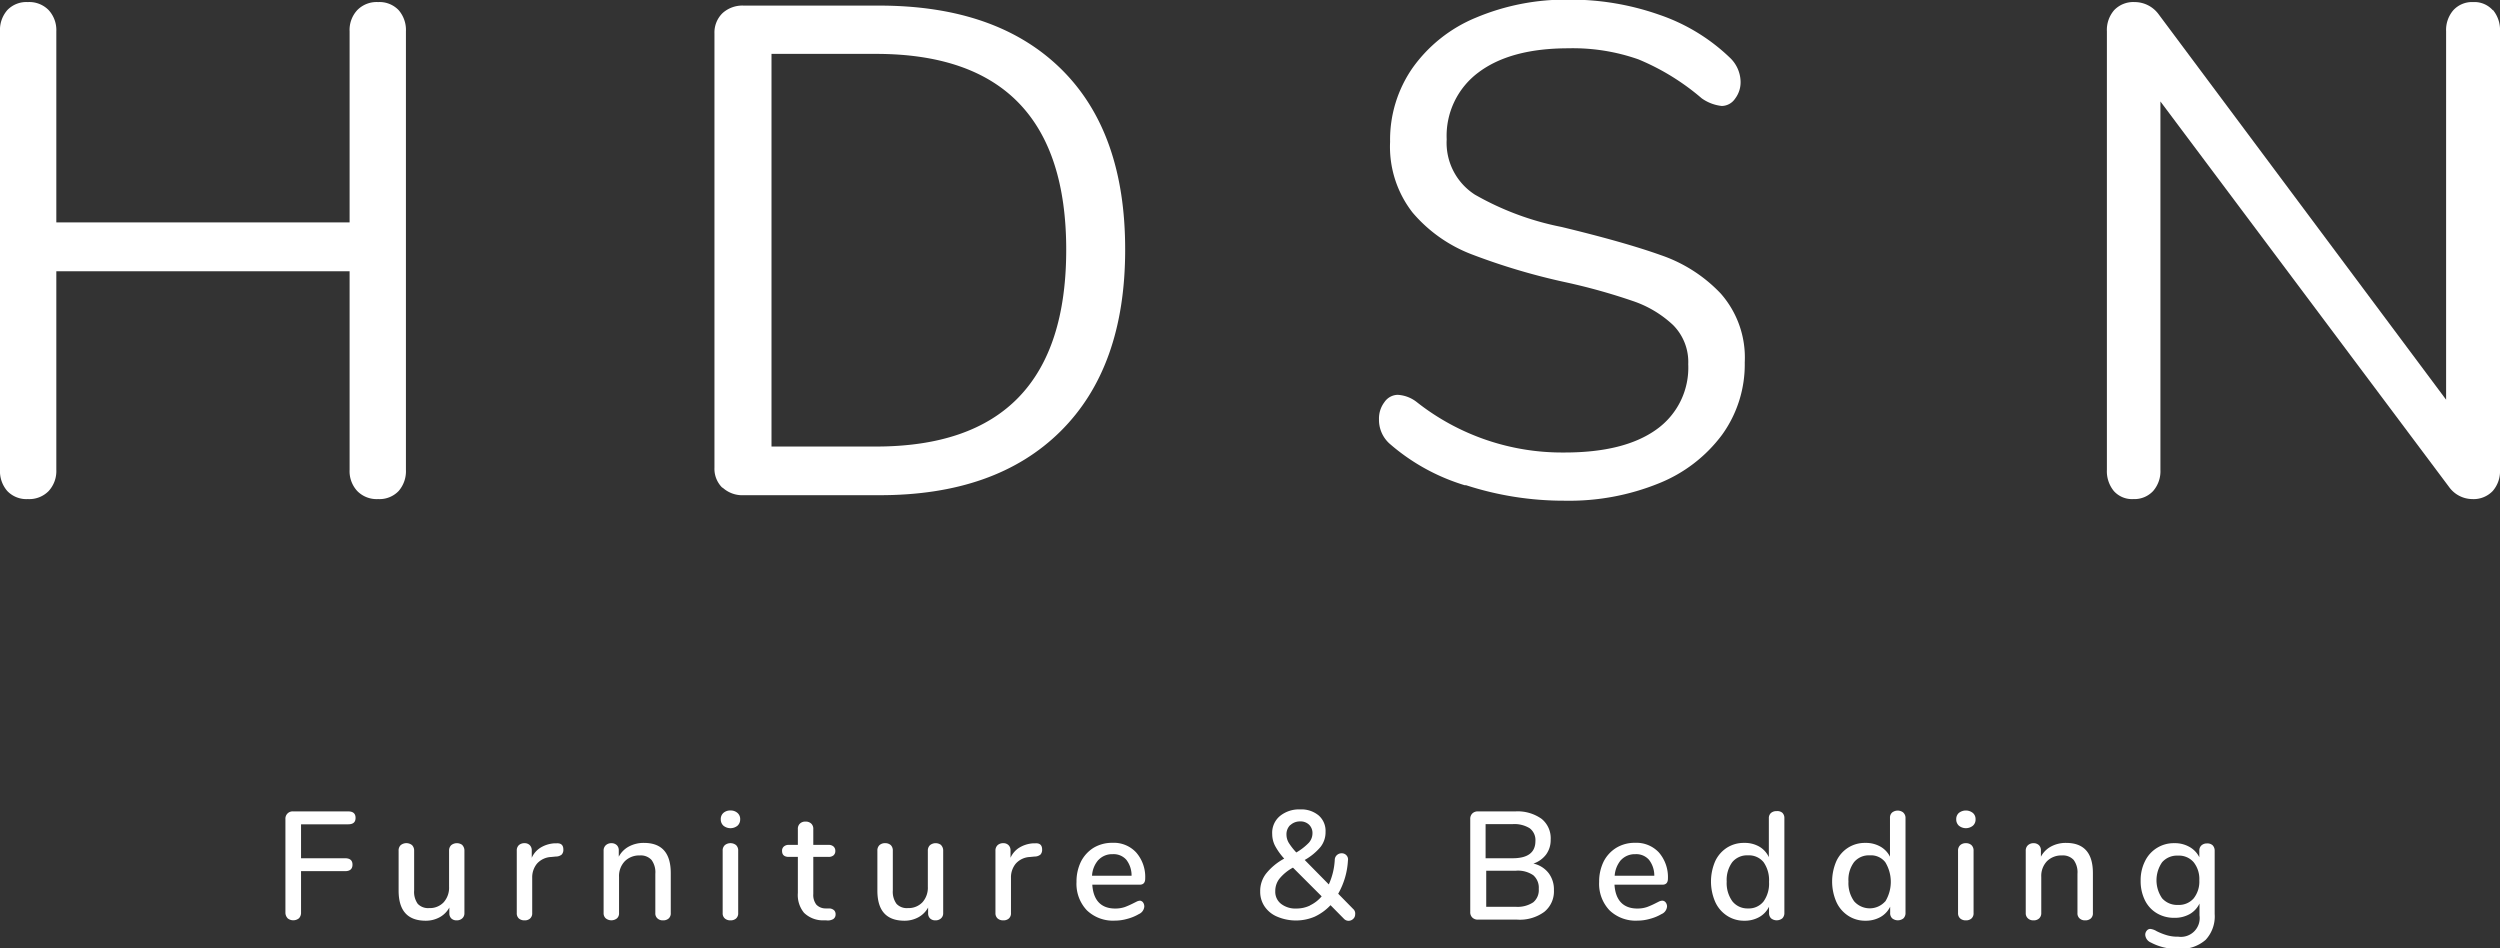 <svg id="Layer_1" data-name="Layer 1" xmlns="http://www.w3.org/2000/svg" viewBox="0 0 276.96 105.06"><rect x="0" y="0" width="276.96" height="105.06" fill="#333333" stroke="none"/><defs><style>.cls-1{fill:#fff;}</style></defs><path class="cls-1" d="M257,288.76a.89.89,0,0,1-.24-.64V277.78a.8.8,0,0,1,.87-.85h6.08c.55,0,.82.24.82.72s-.27.71-.82.71h-5.22v3.76h4.88c.55,0,.82.24.82.71s-.27.72-.82.72h-4.88v4.57a.88.88,0,0,1-.23.65,1,1,0,0,1-1.26,0Z" transform="translate(-225.14 -187.04)"/><path class="cls-1" d="M276.36,280.67a.85.85,0,0,1,.23.62v6.91a.74.74,0,0,1-.24.58.88.88,0,0,1-.63.22.81.81,0,0,1-.58-.21.78.78,0,0,1-.22-.57v-.64a2.67,2.67,0,0,1-1.08,1.08,3.17,3.17,0,0,1-1.54.38q-3,0-3-3.33v-4.42a.81.81,0,0,1,.23-.62,1,1,0,0,1,1.26,0,.85.85,0,0,1,.23.62v4.4a2.26,2.26,0,0,0,.4,1.48,1.57,1.57,0,0,0,1.26.47,2.09,2.09,0,0,0,1.61-.64,2.42,2.42,0,0,0,.6-1.72v-4a.81.81,0,0,1,.24-.61,1,1,0,0,1,1.25,0Z" transform="translate(-225.14 -187.04)"/><path class="cls-1" d="M287.55,281.15a.77.77,0,0,1-.18.56,1,1,0,0,1-.65.22l-.51.05a2.23,2.23,0,0,0-1.59.75,2.39,2.39,0,0,0-.52,1.56v3.9a.76.76,0,0,1-.24.61.86.86,0,0,1-.61.2.92.92,0,0,1-.62-.2.76.76,0,0,1-.24-.61v-6.92a.79.79,0,0,1,.24-.61.93.93,0,0,1,.62-.21.8.8,0,0,1,.57.21.79.79,0,0,1,.23.59v.82a2.52,2.52,0,0,1,1-1.14,3.35,3.35,0,0,1,1.46-.46l.24,0C287.28,280.42,287.55,280.65,287.55,281.15Z" transform="translate(-225.14 -187.04)"/><path class="cls-1" d="M299.45,283.77v4.42a.75.75,0,0,1-.23.6.89.89,0,0,1-.63.21.84.84,0,0,1-.62-.22.74.74,0,0,1-.23-.59v-4.34a2.32,2.32,0,0,0-.42-1.54,1.61,1.61,0,0,0-1.3-.5,2.24,2.24,0,0,0-1.67.65,2.37,2.37,0,0,0-.63,1.73v4a.74.74,0,0,1-.23.59,1,1,0,0,1-1.24,0,.75.75,0,0,1-.24-.59v-6.92a.78.78,0,0,1,.24-.59.9.9,0,0,1,.62-.23.85.85,0,0,1,.6.22.78.78,0,0,1,.22.58v.7a2.72,2.72,0,0,1,1.14-1.14,3.46,3.46,0,0,1,1.65-.39Q299.45,280.42,299.45,283.77Z" transform="translate(-225.14 -187.04)"/><path class="cls-1" d="M305.28,278.51a.93.93,0,0,1-.29-.71.9.9,0,0,1,.29-.7,1.13,1.13,0,0,1,.79-.27,1.11,1.11,0,0,1,.77.27.88.88,0,0,1,.3.7.93.93,0,0,1-.29.71,1.24,1.24,0,0,1-1.57,0Zm.17,10.29a.74.74,0,0,1-.25-.61v-6.9a.78.78,0,0,1,.25-.63,1,1,0,0,1,1.23,0,.81.81,0,0,1,.24.63v6.9a.76.76,0,0,1-.24.61.9.9,0,0,1-.61.2A.91.91,0,0,1,305.45,288.8Z" transform="translate(-225.14 -187.04)"/><path class="cls-1" d="M317.55,287.89a.61.61,0,0,1,.16.45.6.6,0,0,1-.26.52,1.21,1.21,0,0,1-.78.14l-.46,0a3,3,0,0,1-2-.84,3.09,3.09,0,0,1-.68-2.19v-4h-1q-.75,0-.75-.66a.6.6,0,0,1,.2-.49.78.78,0,0,1,.55-.18h1v-1.75a.78.78,0,0,1,.23-.61.84.84,0,0,1,.62-.22.88.88,0,0,1,.63.22.78.78,0,0,1,.23.61v1.75h1.69a.78.78,0,0,1,.55.18.63.63,0,0,1,.2.49.62.62,0,0,1-.2.49.82.82,0,0,1-.55.17h-1.69v4.11a1.75,1.75,0,0,0,.34,1.18,1.4,1.4,0,0,0,1,.42l.47,0A.84.84,0,0,1,317.55,287.89Z" transform="translate(-225.14 -187.04)"/><path class="cls-1" d="M329.4,280.67a.85.85,0,0,1,.23.62v6.91a.74.74,0,0,1-.24.58.88.88,0,0,1-.63.22.81.81,0,0,1-.58-.21.78.78,0,0,1-.22-.57v-.64a2.67,2.67,0,0,1-1.08,1.08,3.17,3.17,0,0,1-1.54.38q-3,0-3-3.33v-4.42a.81.81,0,0,1,.23-.62.89.89,0,0,1,.63-.22.91.91,0,0,1,.63.22.84.84,0,0,1,.22.62v4.4a2.25,2.25,0,0,0,.41,1.48,1.55,1.55,0,0,0,1.26.47,2.11,2.11,0,0,0,1.61-.64,2.42,2.42,0,0,0,.6-1.72v-4a.81.81,0,0,1,.24-.61,1,1,0,0,1,1.25,0Z" transform="translate(-225.14 -187.04)"/><path class="cls-1" d="M340.59,281.15a.77.77,0,0,1-.18.56,1,1,0,0,1-.65.22l-.51.05a2.23,2.23,0,0,0-1.59.75,2.39,2.39,0,0,0-.52,1.56v3.9a.76.76,0,0,1-.24.61.88.88,0,0,1-.61.2.91.91,0,0,1-.62-.2.77.77,0,0,1-.25-.61v-6.92a.8.8,0,0,1,.25-.61.91.91,0,0,1,.62-.21.8.8,0,0,1,.57.21.79.79,0,0,1,.23.59v.82a2.52,2.52,0,0,1,1-1.14,3.35,3.35,0,0,1,1.46-.46l.24,0C340.32,280.42,340.59,280.65,340.59,281.15Z" transform="translate(-225.14 -187.04)"/><path class="cls-1" d="M351.76,287a.76.76,0,0,1,.15.48,1,1,0,0,1-.61.83,5,5,0,0,1-1.3.53,5,5,0,0,1-1.35.19,4.17,4.17,0,0,1-3.11-1.15,4.26,4.26,0,0,1-1.14-3.14,5,5,0,0,1,.5-2.26,3.86,3.86,0,0,1,1.41-1.53,4,4,0,0,1,2.07-.54,3.37,3.37,0,0,1,2.63,1.07,4.12,4.12,0,0,1,1,2.89c0,.45-.2.68-.61.68h-5.25c.11,1.76,1,2.64,2.53,2.64a3.24,3.24,0,0,0,1.09-.17,10.13,10.13,0,0,0,1-.45l.28-.14a1,1,0,0,1,.38-.11A.48.48,0,0,1,351.76,287Zm-4.93-4.7a2.9,2.9,0,0,0-.71,1.76h4.38a2.83,2.83,0,0,0-.58-1.77,1.87,1.87,0,0,0-1.51-.62A2.07,2.07,0,0,0,346.83,282.31Z" transform="translate(-225.14 -187.04)"/><path class="cls-1" d="M375.27,288.34a.66.66,0,0,1-.22.5.73.73,0,0,1-.51.21.7.7,0,0,1-.51-.22l-1.49-1.51a5.71,5.71,0,0,1-1.77,1.28,5.32,5.32,0,0,1-4.12,0,3.14,3.14,0,0,1-1.4-1.12,2.89,2.89,0,0,1-.5-1.67,3.14,3.14,0,0,1,.66-2,6.59,6.59,0,0,1,2-1.65,7,7,0,0,1-1-1.39,2.85,2.85,0,0,1-.33-1.33,2.42,2.42,0,0,1,.86-2,3.33,3.33,0,0,1,2.23-.73,3,3,0,0,1,2.06.67,2.28,2.28,0,0,1,.76,1.82,2.63,2.63,0,0,1-.55,1.66,6.32,6.32,0,0,1-1.76,1.45l2.67,2.71a7.54,7.54,0,0,0,.66-2.71.72.72,0,0,1,.25-.55.76.76,0,0,1,.52-.19.69.69,0,0,1,.51.21.66.66,0,0,1,.18.59,8.31,8.31,0,0,1-1.08,3.68l1.66,1.69A.67.67,0,0,1,375.27,288.34Zm-5-1a3.82,3.82,0,0,0,1.29-1l-3.18-3.18a5,5,0,0,0-1.51,1.24,2.2,2.2,0,0,0-.45,1.36,1.69,1.69,0,0,0,.64,1.41,2.59,2.59,0,0,0,1.71.52A3.44,3.44,0,0,0,370.28,287.35Zm-2.19-8.9a1.42,1.42,0,0,0-.42,1.07,1.8,1.8,0,0,0,.26.91,7,7,0,0,0,.83,1.06,6.31,6.31,0,0,0,1.39-1.08,1.57,1.57,0,0,0,.4-1,1.29,1.29,0,0,0-.38-1,1.36,1.36,0,0,0-1-.36A1.54,1.54,0,0,0,368.09,278.45Z" transform="translate(-225.14 -187.04)"/><path class="cls-1" d="M396.72,283.79a3,3,0,0,1,.57,1.87,2.91,2.91,0,0,1-1.07,2.4,4.58,4.58,0,0,1-3,.86h-4.34a.85.85,0,0,1-.63-.23.81.81,0,0,1-.23-.62V277.78a.82.82,0,0,1,.23-.62.85.85,0,0,1,.63-.23h4.15a4.57,4.57,0,0,1,2.9.83,2.76,2.76,0,0,1,1,2.3,2.7,2.7,0,0,1-.51,1.65,2.93,2.93,0,0,1-1.4,1A2.93,2.93,0,0,1,396.72,283.79Zm-7-1.67h3c1.68,0,2.52-.64,2.52-1.91a1.64,1.64,0,0,0-.63-1.41,3.21,3.21,0,0,0-1.89-.46h-3ZM395,287a1.75,1.75,0,0,0,.61-1.48A1.83,1.83,0,0,0,395,284a3,3,0,0,0-1.91-.5h-3.3v4h3.3A3.12,3.12,0,0,0,395,287Z" transform="translate(-225.14 -187.04)"/><path class="cls-1" d="M409.66,287a.71.71,0,0,1,.16.48,1,1,0,0,1-.62.83,5,5,0,0,1-1.3.53,5,5,0,0,1-1.35.19,4.17,4.17,0,0,1-3.11-1.15,4.26,4.26,0,0,1-1.14-3.14,5,5,0,0,1,.5-2.26,3.81,3.81,0,0,1,1.42-1.53,3.93,3.93,0,0,1,2.06-.54,3.41,3.41,0,0,1,2.64,1.07,4.17,4.17,0,0,1,1,2.89c0,.45-.2.68-.61.68H404c.11,1.76,1,2.64,2.53,2.64a3.24,3.24,0,0,0,1.09-.17,9.11,9.11,0,0,0,1-.45l.28-.14a1,1,0,0,1,.38-.11A.48.48,0,0,1,409.66,287Zm-4.93-4.7a3,3,0,0,0-.71,1.76h4.39a2.83,2.83,0,0,0-.59-1.77,1.87,1.87,0,0,0-1.51-.62A2.09,2.09,0,0,0,404.73,282.31Z" transform="translate(-225.14 -187.04)"/><path class="cls-1" d="M422.58,277.07a.78.78,0,0,1,.24.59v10.51a.81.81,0,0,1-.23.61,1,1,0,0,1-1.24,0,.81.81,0,0,1-.23-.61v-.68a2.63,2.63,0,0,1-1.09,1.15,3.25,3.25,0,0,1-1.65.4,3.39,3.39,0,0,1-1.91-.55,3.58,3.58,0,0,1-1.31-1.53,5.67,5.67,0,0,1,0-4.52,3.58,3.58,0,0,1,1.3-1.49,3.47,3.47,0,0,1,1.92-.53,3.22,3.22,0,0,1,1.64.4A2.62,2.62,0,0,1,421.1,282v-4.32a.75.75,0,0,1,.23-.57.9.9,0,0,1,.62-.21A.88.88,0,0,1,422.58,277.07Zm-2.07,9.84a3.38,3.38,0,0,0,.61-2.17,3.47,3.47,0,0,0-.6-2.18,2.08,2.08,0,0,0-1.73-.76,2.12,2.12,0,0,0-1.74.75,3.34,3.34,0,0,0-.62,2.15,3.44,3.44,0,0,0,.63,2.19,2.12,2.12,0,0,0,1.73.79A2.08,2.08,0,0,0,420.51,286.91Z" transform="translate(-225.14 -187.04)"/><path class="cls-1" d="M436,277.07a.78.78,0,0,1,.24.59v10.51a.81.81,0,0,1-.23.61,1,1,0,0,1-1.24,0,.77.77,0,0,1-.23-.61v-.68a2.63,2.63,0,0,1-1.09,1.15,3.3,3.3,0,0,1-1.65.4,3.39,3.39,0,0,1-1.91-.55,3.58,3.58,0,0,1-1.31-1.53,5.67,5.67,0,0,1,0-4.52,3.51,3.51,0,0,1,1.3-1.49,3.47,3.47,0,0,1,1.92-.53,3.24,3.24,0,0,1,1.64.4,2.62,2.62,0,0,1,1.08,1.13v-4.32a.75.75,0,0,1,.23-.57,1,1,0,0,1,1.25,0ZM434,286.91a4.18,4.18,0,0,0,0-4.35,2,2,0,0,0-1.72-.76,2.12,2.12,0,0,0-1.74.75,3.28,3.28,0,0,0-.62,2.15,3.44,3.44,0,0,0,.63,2.19,2.3,2.3,0,0,0,3.45,0Z" transform="translate(-225.14 -187.04)"/><path class="cls-1" d="M442.15,278.51a.93.93,0,0,1-.29-.71.9.9,0,0,1,.29-.7,1.25,1.25,0,0,1,1.55,0,.88.88,0,0,1,.3.7.89.89,0,0,1-.29.71,1.23,1.23,0,0,1-1.56,0Zm.16,10.29a.77.77,0,0,1-.25-.61v-6.9a.81.81,0,0,1,.25-.63.91.91,0,0,1,.62-.21.89.89,0,0,1,.61.21.81.81,0,0,1,.24.63v6.9a.76.76,0,0,1-.24.61.88.88,0,0,1-.61.2A.91.91,0,0,1,442.31,288.8Z" transform="translate(-225.14 -187.04)"/><path class="cls-1" d="M457,283.77v4.42a.75.75,0,0,1-.23.6.89.89,0,0,1-.63.21.84.84,0,0,1-.62-.22.74.74,0,0,1-.23-.59v-4.34a2.32,2.32,0,0,0-.42-1.54,1.61,1.61,0,0,0-1.3-.5,2.24,2.24,0,0,0-1.67.65,2.37,2.37,0,0,0-.62,1.73v4a.78.78,0,0,1-.23.59.86.86,0,0,1-.63.22.84.84,0,0,1-.62-.22.75.75,0,0,1-.24-.59v-6.92a.78.78,0,0,1,.24-.59.91.91,0,0,1,.62-.23.85.85,0,0,1,.6.22.78.78,0,0,1,.22.58v.7a2.72,2.72,0,0,1,1.14-1.14,3.46,3.46,0,0,1,1.65-.39Q457,280.42,457,283.77Z" transform="translate(-225.14 -187.04)"/><path class="cls-1" d="M470.26,280.68a.84.84,0,0,1,.23.61v7a3.81,3.81,0,0,1-1,2.87,4.15,4.15,0,0,1-3,1,6.08,6.08,0,0,1-3.06-.7,1,1,0,0,1-.63-.85.68.68,0,0,1,.17-.47.48.48,0,0,1,.4-.19,1.7,1.7,0,0,1,.69.25,7,7,0,0,0,1.14.45,4.24,4.24,0,0,0,1.26.16,2.08,2.08,0,0,0,2.35-2.36v-1.31a2.68,2.68,0,0,1-1.09,1.17,3.37,3.37,0,0,1-1.7.41,3.7,3.7,0,0,1-1.94-.51,3.41,3.41,0,0,1-1.32-1.44,4.77,4.77,0,0,1-.47-2.16,4.65,4.65,0,0,1,.48-2.16,3.53,3.53,0,0,1,3.25-2,3.26,3.26,0,0,1,1.67.41,2.66,2.66,0,0,1,1.1,1.15v-.71a.78.78,0,0,1,.23-.6.88.88,0,0,1,.62-.22A.85.85,0,0,1,470.26,280.68Zm-2.1,5.89a3,3,0,0,0,.63-2,3,3,0,0,0-.62-2,2.14,2.14,0,0,0-1.74-.74,2.19,2.19,0,0,0-1.76.73,3.51,3.51,0,0,0,0,4,2.22,2.22,0,0,0,1.76.73A2.16,2.16,0,0,0,468.16,286.57Z" transform="translate(-225.14 -187.04)"/><path class="cls-1" d="M269.3,188.16a3.34,3.34,0,0,1,.81,2.35v48.58a3.34,3.34,0,0,1-.81,2.35,2.93,2.93,0,0,1-2.27.89,3,3,0,0,1-2.31-.89,3.23,3.23,0,0,1-.85-2.35v-22H231.38v22a3.27,3.27,0,0,1-.85,2.35,3,3,0,0,1-2.31.89,2.92,2.92,0,0,1-2.27-.89,3.34,3.34,0,0,1-.81-2.35V190.51a3.34,3.34,0,0,1,.81-2.35,2.92,2.92,0,0,1,2.27-.89,3,3,0,0,1,2.31.89,3.27,3.27,0,0,1,.85,2.35v21.17h32.49V190.51a3.23,3.23,0,0,1,.85-2.35,3,3,0,0,1,2.31-.89,2.93,2.93,0,0,1,2.27.89" transform="translate(-225.14 -187.04)"/><path class="cls-1" d="M305.18,241.09a2.94,2.94,0,0,1-.89-2.23V190.74a3,3,0,0,1,.89-2.24,3.27,3.27,0,0,1,2.35-.84h15q13,0,20.14,7t7.12,20.06q0,13-7.16,20.1t-20.1,7.08h-15a3.23,3.23,0,0,1-2.35-.85m38.08-26.33q0-21.72-21.1-21.71H310.61v43.5h11.55q21.09,0,21.1-21.79" transform="translate(-225.14 -187.04)"/><path class="cls-1" d="M387.49,240.82a22.61,22.61,0,0,1-8.43-4.65,3.54,3.54,0,0,1-1.15-2.7,3,3,0,0,1,.61-1.89,1.82,1.82,0,0,1,1.46-.8,3.75,3.75,0,0,1,2.16.84,26,26,0,0,0,16.33,5.55q6.61,0,10.16-2.54a8.39,8.39,0,0,0,3.54-7.24,5.79,5.79,0,0,0-1.69-4.35,12.19,12.19,0,0,0-4.47-2.66,67,67,0,0,0-7.47-2.08,71.51,71.51,0,0,1-10.35-3.08,16.16,16.16,0,0,1-6.55-4.62,11.85,11.85,0,0,1-2.5-7.85,13.93,13.93,0,0,1,2.5-8.2,16.17,16.17,0,0,1,7-5.55,25.64,25.64,0,0,1,10.28-2,29.58,29.58,0,0,1,10,1.66,21.08,21.08,0,0,1,7.82,4.73,3.76,3.76,0,0,1,1.23,2.7,3,3,0,0,1-.61,1.88,1.81,1.81,0,0,1-1.47.81,4.68,4.68,0,0,1-2.23-.85,26.08,26.08,0,0,0-7-4.31,21.84,21.84,0,0,0-7.77-1.23q-6.39,0-9.94,2.66a8.75,8.75,0,0,0-3.54,7.43,6.82,6.82,0,0,0,3.12,6.12,31.61,31.61,0,0,0,9.59,3.58q7,1.69,11,3.12a16.46,16.46,0,0,1,6.66,4.27,10.73,10.73,0,0,1,2.65,7.62,13.31,13.31,0,0,1-2.5,8,16.22,16.22,0,0,1-7,5.39,26.35,26.35,0,0,1-10.4,1.93,35.06,35.06,0,0,1-11.05-1.74" transform="translate(-225.14 -187.04)"/><path class="cls-1" d="M501.33,188.16a3.46,3.46,0,0,1,.77,2.35v48.58a3.34,3.34,0,0,1-.81,2.35,2.93,2.93,0,0,1-2.27.89,3.2,3.2,0,0,1-2.54-1.31l-32-42.74v40.81a3.34,3.34,0,0,1-.81,2.35,2.83,2.83,0,0,1-2.19.89,2.7,2.7,0,0,1-2.16-.89,3.46,3.46,0,0,1-.77-2.35V190.51a3.34,3.34,0,0,1,.81-2.35,2.93,2.93,0,0,1,2.27-.89,3.29,3.29,0,0,1,2.62,1.31l31.88,42.74V190.51a3.34,3.34,0,0,1,.81-2.35,2.81,2.81,0,0,1,2.19-.89,2.72,2.72,0,0,1,2.16.89" transform="translate(-225.14 -187.04)"/></svg>